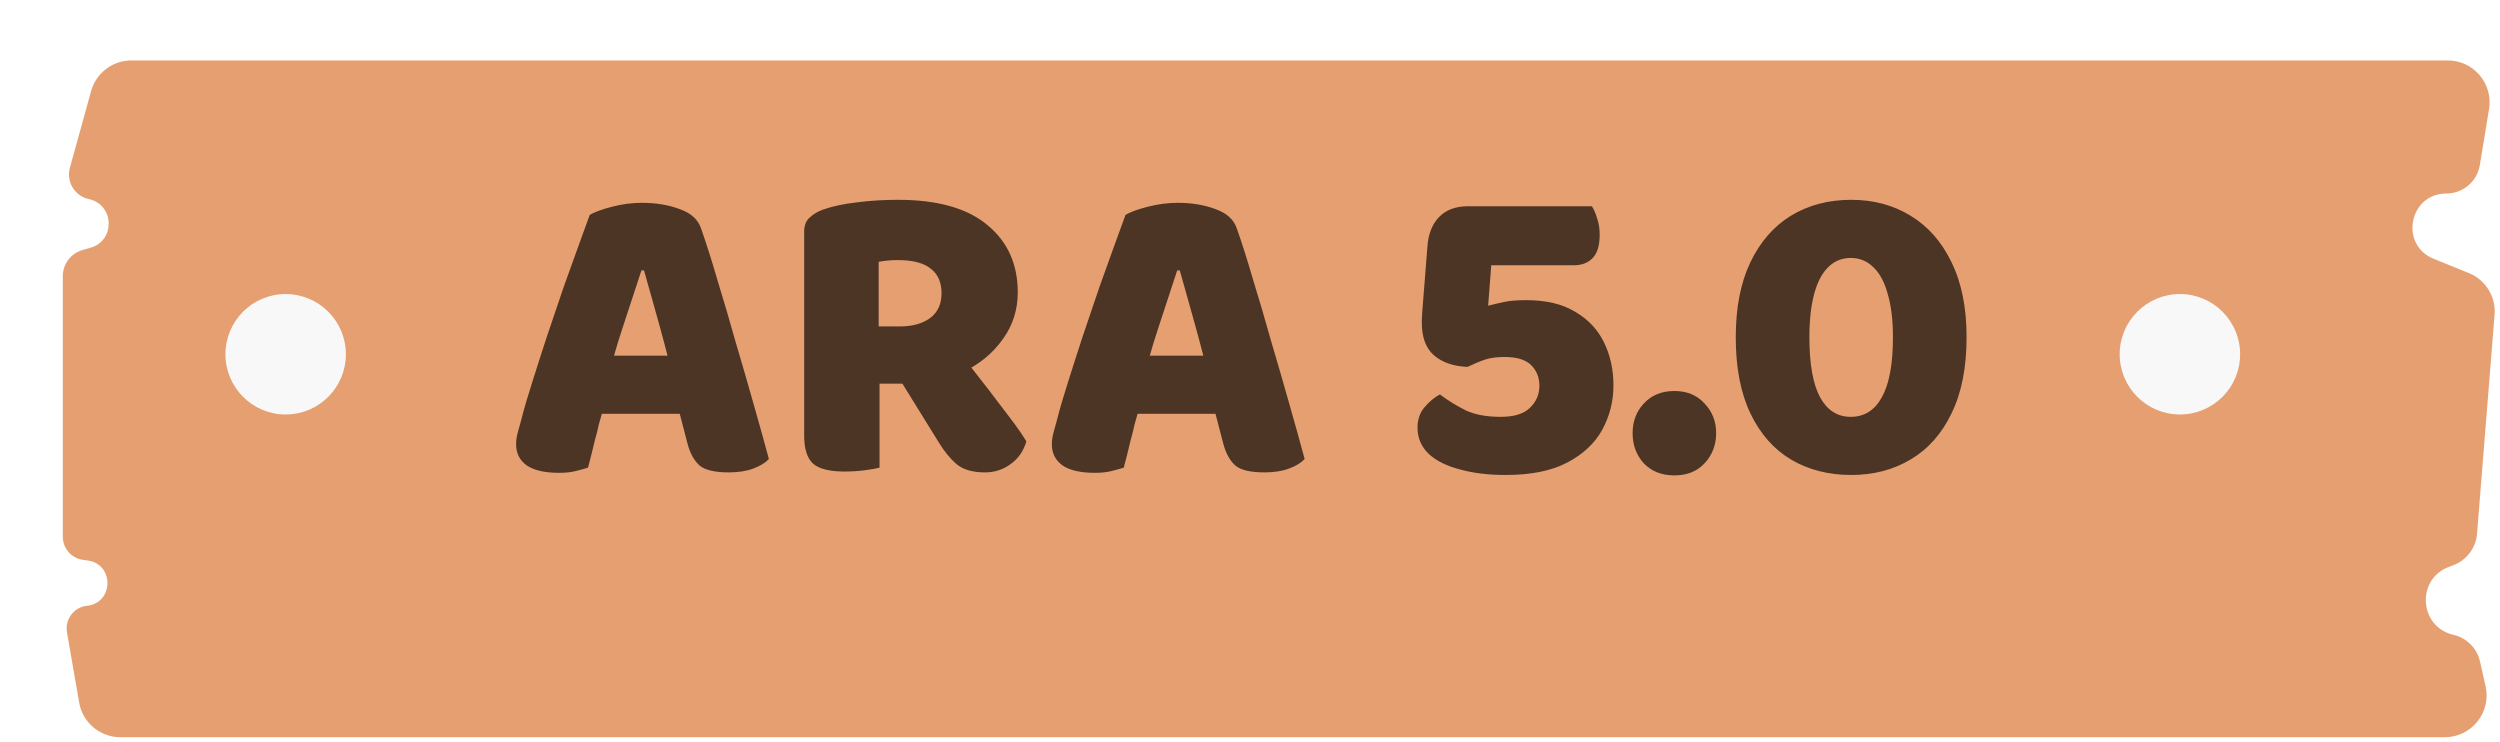 <svg width="418" height="124" viewBox="0 0 418 124" fill="none" xmlns="http://www.w3.org/2000/svg">
<g filter="url(#filter0_d_470_1149)">
<path d="M1.685 18.065L5.229 5.236C6.067 2.205 8.824 0.106 11.968 0.106H399.268C403.581 0.106 406.865 3.974 406.167 8.23L404.627 17.607C404.178 20.346 401.811 22.355 399.036 22.355C392.813 22.355 391.139 30.933 396.906 33.272L402.806 35.666C405.6 36.8 407.336 39.614 407.095 42.62L404.161 79.227C403.97 81.614 402.415 83.675 400.171 84.514L399.455 84.782C393.938 86.846 394.463 94.815 400.203 96.138C402.43 96.651 404.166 98.397 404.666 100.628L405.589 104.742C406.569 109.112 403.245 113.263 398.767 113.263H10.124C6.724 113.263 3.817 110.817 3.236 107.467L1.197 95.718C0.82 93.546 2.361 91.508 4.553 91.28C9.026 90.813 9.137 84.34 4.683 83.721L3.869 83.608C1.938 83.339 0.5 81.688 0.5 79.737V36.178C0.5 34.15 1.842 32.368 3.791 31.808L5.135 31.422C9.333 30.216 9.124 24.198 4.853 23.286C2.492 22.781 1.042 20.392 1.685 18.065Z" fill="#E59F71"/>
</g>
<g filter="url(#filter1_d_470_1149)">
<ellipse cx="361.963" cy="56.715" rx="10.069" ry="10.069" fill="#F8F8F8"/>
</g>
<g filter="url(#filter2_d_470_1149)">
<ellipse cx="45.245" cy="56.715" rx="10.069" ry="10.069" fill="#F8F8F8"/>
</g>
<g filter="url(#filter3_d_470_1149)">
<path d="M103.245 41.216C102.813 42.56 102.333 44.024 101.805 45.608C101.277 47.192 100.725 48.872 100.149 50.648C99.573 52.376 99.021 54.176 98.493 56.048L96.909 64.184C96.621 65.144 96.357 66.08 96.117 66.992C95.925 67.904 95.709 68.768 95.469 69.584C95.277 70.4 95.085 71.192 94.893 71.96C94.701 72.728 94.509 73.472 94.317 74.192C93.693 74.384 92.997 74.576 92.229 74.768C91.461 74.96 90.549 75.056 89.493 75.056C87.093 75.056 85.293 74.648 84.093 73.832C82.893 72.968 82.293 71.792 82.293 70.304C82.293 69.632 82.389 68.96 82.581 68.288C82.773 67.616 82.989 66.824 83.229 65.912C83.613 64.376 84.189 62.408 84.957 60.008C85.725 57.56 86.565 54.944 87.477 52.16C88.437 49.328 89.373 46.568 90.285 43.88C91.245 41.192 92.109 38.792 92.877 36.68C93.645 34.52 94.221 32.936 94.605 31.928C95.421 31.448 96.669 30.992 98.349 30.56C100.029 30.128 101.685 29.912 103.317 29.912C105.717 29.912 107.853 30.272 109.725 30.992C111.597 31.664 112.773 32.768 113.253 34.304C114.117 36.752 115.029 39.632 115.989 42.944C116.997 46.208 118.005 49.64 119.013 53.24C120.069 56.792 121.077 60.272 122.037 63.68C122.997 67.04 123.837 70.064 124.557 72.752C123.981 73.376 123.117 73.904 121.965 74.336C120.813 74.768 119.445 74.984 117.861 74.984C115.509 74.984 113.877 74.6 112.965 73.832C112.053 73.016 111.381 71.792 110.949 70.16L109.149 63.248L107.709 55.832C107.229 53.96 106.749 52.16 106.269 50.432C105.789 48.704 105.333 47.072 104.901 45.536C104.469 43.952 104.061 42.512 103.677 41.216H103.245ZM96.477 55.472H112.317L113.829 65.192H91.509L96.477 55.472ZM146.513 50.576C148.529 50.576 150.185 50.12 151.481 49.208C152.777 48.248 153.425 46.856 153.425 45.032C153.425 43.208 152.825 41.84 151.625 40.928C150.473 39.968 148.625 39.488 146.081 39.488C145.457 39.488 144.905 39.512 144.425 39.56C143.945 39.608 143.441 39.68 142.913 39.776V50.576H146.513ZM130.457 60.152V34.736C130.457 33.728 130.745 32.96 131.321 32.432C131.897 31.856 132.641 31.4 133.553 31.064C135.185 30.488 137.081 30.08 139.241 29.84C141.401 29.552 143.705 29.408 146.153 29.408C152.777 29.408 157.769 30.824 161.129 33.656C164.489 36.44 166.169 40.184 166.169 44.888C166.169 47.816 165.329 50.432 163.649 52.736C162.017 55.04 159.809 56.864 157.025 58.208C154.289 59.504 151.217 60.152 147.809 60.152H130.457ZM156.593 55.04C157.649 56.48 158.729 57.896 159.833 59.288C160.937 60.68 161.969 62.024 162.929 63.32C163.937 64.616 164.849 65.816 165.665 66.92C166.481 68.024 167.129 68.984 167.609 69.8C167.129 71.432 166.241 72.704 164.945 73.616C163.697 74.528 162.281 74.984 160.697 74.984C158.633 74.984 157.049 74.528 155.945 73.616C154.889 72.704 153.905 71.504 152.993 70.016L145.145 57.344L156.593 55.04ZM143.057 55.256V74.192C142.529 74.336 141.713 74.48 140.609 74.624C139.505 74.768 138.377 74.84 137.225 74.84C134.729 74.84 132.977 74.408 131.969 73.544C130.961 72.632 130.457 71.072 130.457 68.864V55.256H143.057ZM192.823 41.216C192.391 42.56 191.911 44.024 191.383 45.608C190.855 47.192 190.303 48.872 189.727 50.648C189.151 52.376 188.599 54.176 188.071 56.048L186.487 64.184C186.199 65.144 185.935 66.08 185.695 66.992C185.503 67.904 185.287 68.768 185.047 69.584C184.855 70.4 184.663 71.192 184.471 71.96C184.279 72.728 184.087 73.472 183.895 74.192C183.271 74.384 182.575 74.576 181.807 74.768C181.039 74.96 180.127 75.056 179.071 75.056C176.671 75.056 174.871 74.648 173.671 73.832C172.471 72.968 171.871 71.792 171.871 70.304C171.871 69.632 171.967 68.96 172.159 68.288C172.351 67.616 172.567 66.824 172.807 65.912C173.191 64.376 173.767 62.408 174.535 60.008C175.303 57.56 176.143 54.944 177.055 52.16C178.015 49.328 178.951 46.568 179.863 43.88C180.823 41.192 181.687 38.792 182.455 36.68C183.223 34.52 183.799 32.936 184.183 31.928C184.999 31.448 186.247 30.992 187.927 30.56C189.607 30.128 191.263 29.912 192.895 29.912C195.295 29.912 197.431 30.272 199.303 30.992C201.175 31.664 202.351 32.768 202.831 34.304C203.695 36.752 204.607 39.632 205.567 42.944C206.575 46.208 207.583 49.64 208.591 53.24C209.647 56.792 210.655 60.272 211.615 63.68C212.575 67.04 213.415 70.064 214.135 72.752C213.559 73.376 212.695 73.904 211.543 74.336C210.391 74.768 209.023 74.984 207.439 74.984C205.087 74.984 203.455 74.6 202.543 73.832C201.631 73.016 200.959 71.792 200.527 70.16L198.727 63.248L197.287 55.832C196.807 53.96 196.327 52.16 195.847 50.432C195.367 48.704 194.911 47.072 194.479 45.536C194.047 43.952 193.639 42.512 193.255 41.216H192.823ZM186.055 55.472H201.895L203.407 65.192H181.087L186.055 55.472ZM245.538 37.688L244.818 47.12C245.73 46.88 246.642 46.664 247.554 46.472C248.514 46.28 249.714 46.184 251.154 46.184C254.514 46.184 257.25 46.832 259.362 48.128C261.522 49.376 263.13 51.08 264.186 53.24C265.242 55.4 265.77 57.8 265.77 60.44C265.77 63.08 265.146 65.552 263.898 67.856C262.65 70.112 260.706 71.936 258.066 73.328C255.426 74.72 251.994 75.416 247.77 75.416C244.842 75.416 242.274 75.104 240.066 74.48C237.858 73.904 236.13 73.04 234.882 71.888C233.634 70.688 233.01 69.224 233.01 67.496C233.01 66.152 233.394 65.024 234.162 64.112C234.978 63.152 235.842 62.432 236.754 61.952C238.098 62.96 239.538 63.848 241.074 64.616C242.61 65.336 244.554 65.696 246.906 65.696C249.162 65.696 250.794 65.192 251.802 64.184C252.858 63.176 253.386 61.952 253.386 60.512C253.386 59.12 252.93 57.968 252.018 57.056C251.106 56.144 249.618 55.688 247.554 55.688C246.258 55.688 245.178 55.832 244.314 56.12C243.45 56.408 242.466 56.816 241.362 57.344C239.01 57.248 237.138 56.6 235.746 55.4C234.402 54.2 233.73 52.4 233.73 50C233.73 49.856 233.73 49.688 233.73 49.496C233.73 49.256 233.754 48.8 233.802 48.128L234.666 37.184C234.81 35.12 235.458 33.488 236.61 32.288C237.762 31.088 239.37 30.488 241.434 30.488H247.338L245.538 37.688ZM242.298 30.488H262.17C262.506 31.016 262.794 31.688 263.034 32.504C263.322 33.32 263.466 34.232 263.466 35.24C263.466 37.016 263.082 38.312 262.314 39.128C261.546 39.944 260.49 40.352 259.146 40.352H242.298V30.488ZM268.971 68.432C268.971 66.464 269.595 64.808 270.843 63.464C272.139 62.072 273.843 61.376 275.955 61.376C278.067 61.376 279.747 62.072 280.995 63.464C282.291 64.808 282.939 66.464 282.939 68.432C282.939 70.4 282.291 72.08 280.995 73.472C279.747 74.816 278.067 75.488 275.955 75.488C273.843 75.488 272.139 74.816 270.843 73.472C269.595 72.08 268.971 70.4 268.971 68.432ZM312.499 52.376C312.499 49.544 312.211 47.144 311.635 45.176C311.107 43.208 310.315 41.72 309.259 40.712C308.203 39.656 306.931 39.128 305.443 39.128C303.955 39.128 302.683 39.656 301.627 40.712C300.619 41.72 299.851 43.208 299.323 45.176C298.795 47.144 298.531 49.544 298.531 52.376C298.531 56.888 299.131 60.248 300.331 62.456C301.531 64.616 303.235 65.696 305.443 65.696C307.699 65.696 309.427 64.616 310.627 62.456C311.875 60.248 312.499 56.888 312.499 52.376ZM305.515 75.416C301.723 75.416 298.363 74.552 295.435 72.824C292.555 71.096 290.299 68.528 288.667 65.12C287.035 61.712 286.219 57.464 286.219 52.376C286.219 47.432 287.035 43.256 288.667 39.848C290.299 36.44 292.555 33.848 295.435 32.072C298.363 30.296 301.723 29.408 305.515 29.408C309.259 29.408 312.571 30.296 315.451 32.072C318.379 33.848 320.659 36.44 322.291 39.848C323.971 43.256 324.811 47.432 324.811 52.376C324.811 57.464 323.971 61.712 322.291 65.12C320.659 68.528 318.379 71.096 315.451 72.824C312.571 74.552 309.259 75.416 305.515 75.416Z" fill="#4C3525"/>
</g>
<defs>
<filter id="filter0_d_470_1149" x="0.5" y="0.106" width="416.617" height="123.157" filterUnits="userSpaceOnUse" color-interpolation-filters="sRGB">
<feFlood flood-opacity="0" result="BackgroundImageFix"/>
<feColorMatrix in="SourceAlpha" type="matrix" values="0 0 0 0 0 0 0 0 0 0 0 0 0 0 0 0 0 0 127 0" result="hardAlpha"/>
<feOffset dx="10" dy="10"/>
<feComposite in2="hardAlpha" operator="out"/>
<feColorMatrix type="matrix" values="0 0 0 0 0.729 0 0 0 0 0.353 0 0 0 0 0.192 0 0 0 0.6 0"/>
<feBlend mode="normal" in2="BackgroundImageFix" result="effect1_dropShadow_470_1149"/>
<feBlend mode="normal" in="SourceGraphic" in2="effect1_dropShadow_470_1149" result="shape"/>
</filter>
<filter id="filter1_d_470_1149" x="351.895" y="46.647" width="22.654" height="22.655" filterUnits="userSpaceOnUse" color-interpolation-filters="sRGB">
<feFlood flood-opacity="0" result="BackgroundImageFix"/>
<feColorMatrix in="SourceAlpha" type="matrix" values="0 0 0 0 0 0 0 0 0 0 0 0 0 0 0 0 0 0 127 0" result="hardAlpha"/>
<feOffset dx="2.517" dy="2.517"/>
<feComposite in2="hardAlpha" operator="out"/>
<feColorMatrix type="matrix" values="0 0 0 0 0 0 0 0 0 0 0 0 0 0 0 0 0 0 0.25 0"/>
<feBlend mode="normal" in2="BackgroundImageFix" result="effect1_dropShadow_470_1149"/>
<feBlend mode="normal" in="SourceGraphic" in2="effect1_dropShadow_470_1149" result="shape"/>
</filter>
<filter id="filter2_d_470_1149" x="35.176" y="46.647" width="22.654" height="22.655" filterUnits="userSpaceOnUse" color-interpolation-filters="sRGB">
<feFlood flood-opacity="0" result="BackgroundImageFix"/>
<feColorMatrix in="SourceAlpha" type="matrix" values="0 0 0 0 0 0 0 0 0 0 0 0 0 0 0 0 0 0 127 0" result="hardAlpha"/>
<feOffset dx="2.517" dy="2.517"/>
<feComposite in2="hardAlpha" operator="out"/>
<feColorMatrix type="matrix" values="0 0 0 0 0 0 0 0 0 0 0 0 0 0 0 0 0 0 0.25 0"/>
<feBlend mode="normal" in2="BackgroundImageFix" result="effect1_dropShadow_470_1149"/>
<feBlend mode="normal" in="SourceGraphic" in2="effect1_dropShadow_470_1149" result="shape"/>
</filter>
<filter id="filter3_d_470_1149" x="82.293" y="29.407" width="246.52" height="50.08" filterUnits="userSpaceOnUse" color-interpolation-filters="sRGB">
<feFlood flood-opacity="0" result="BackgroundImageFix"/>
<feColorMatrix in="SourceAlpha" type="matrix" values="0 0 0 0 0 0 0 0 0 0 0 0 0 0 0 0 0 0 127 0" result="hardAlpha"/>
<feOffset dx="4" dy="4"/>
<feComposite in2="hardAlpha" operator="out"/>
<feColorMatrix type="matrix" values="0 0 0 0 0.745 0 0 0 0 0.518 0 0 0 0 0.369 0 0 0 1 0"/>
<feBlend mode="normal" in2="BackgroundImageFix" result="effect1_dropShadow_470_1149"/>
<feBlend mode="normal" in="SourceGraphic" in2="effect1_dropShadow_470_1149" result="shape"/>
</filter>
</defs>
</svg>
